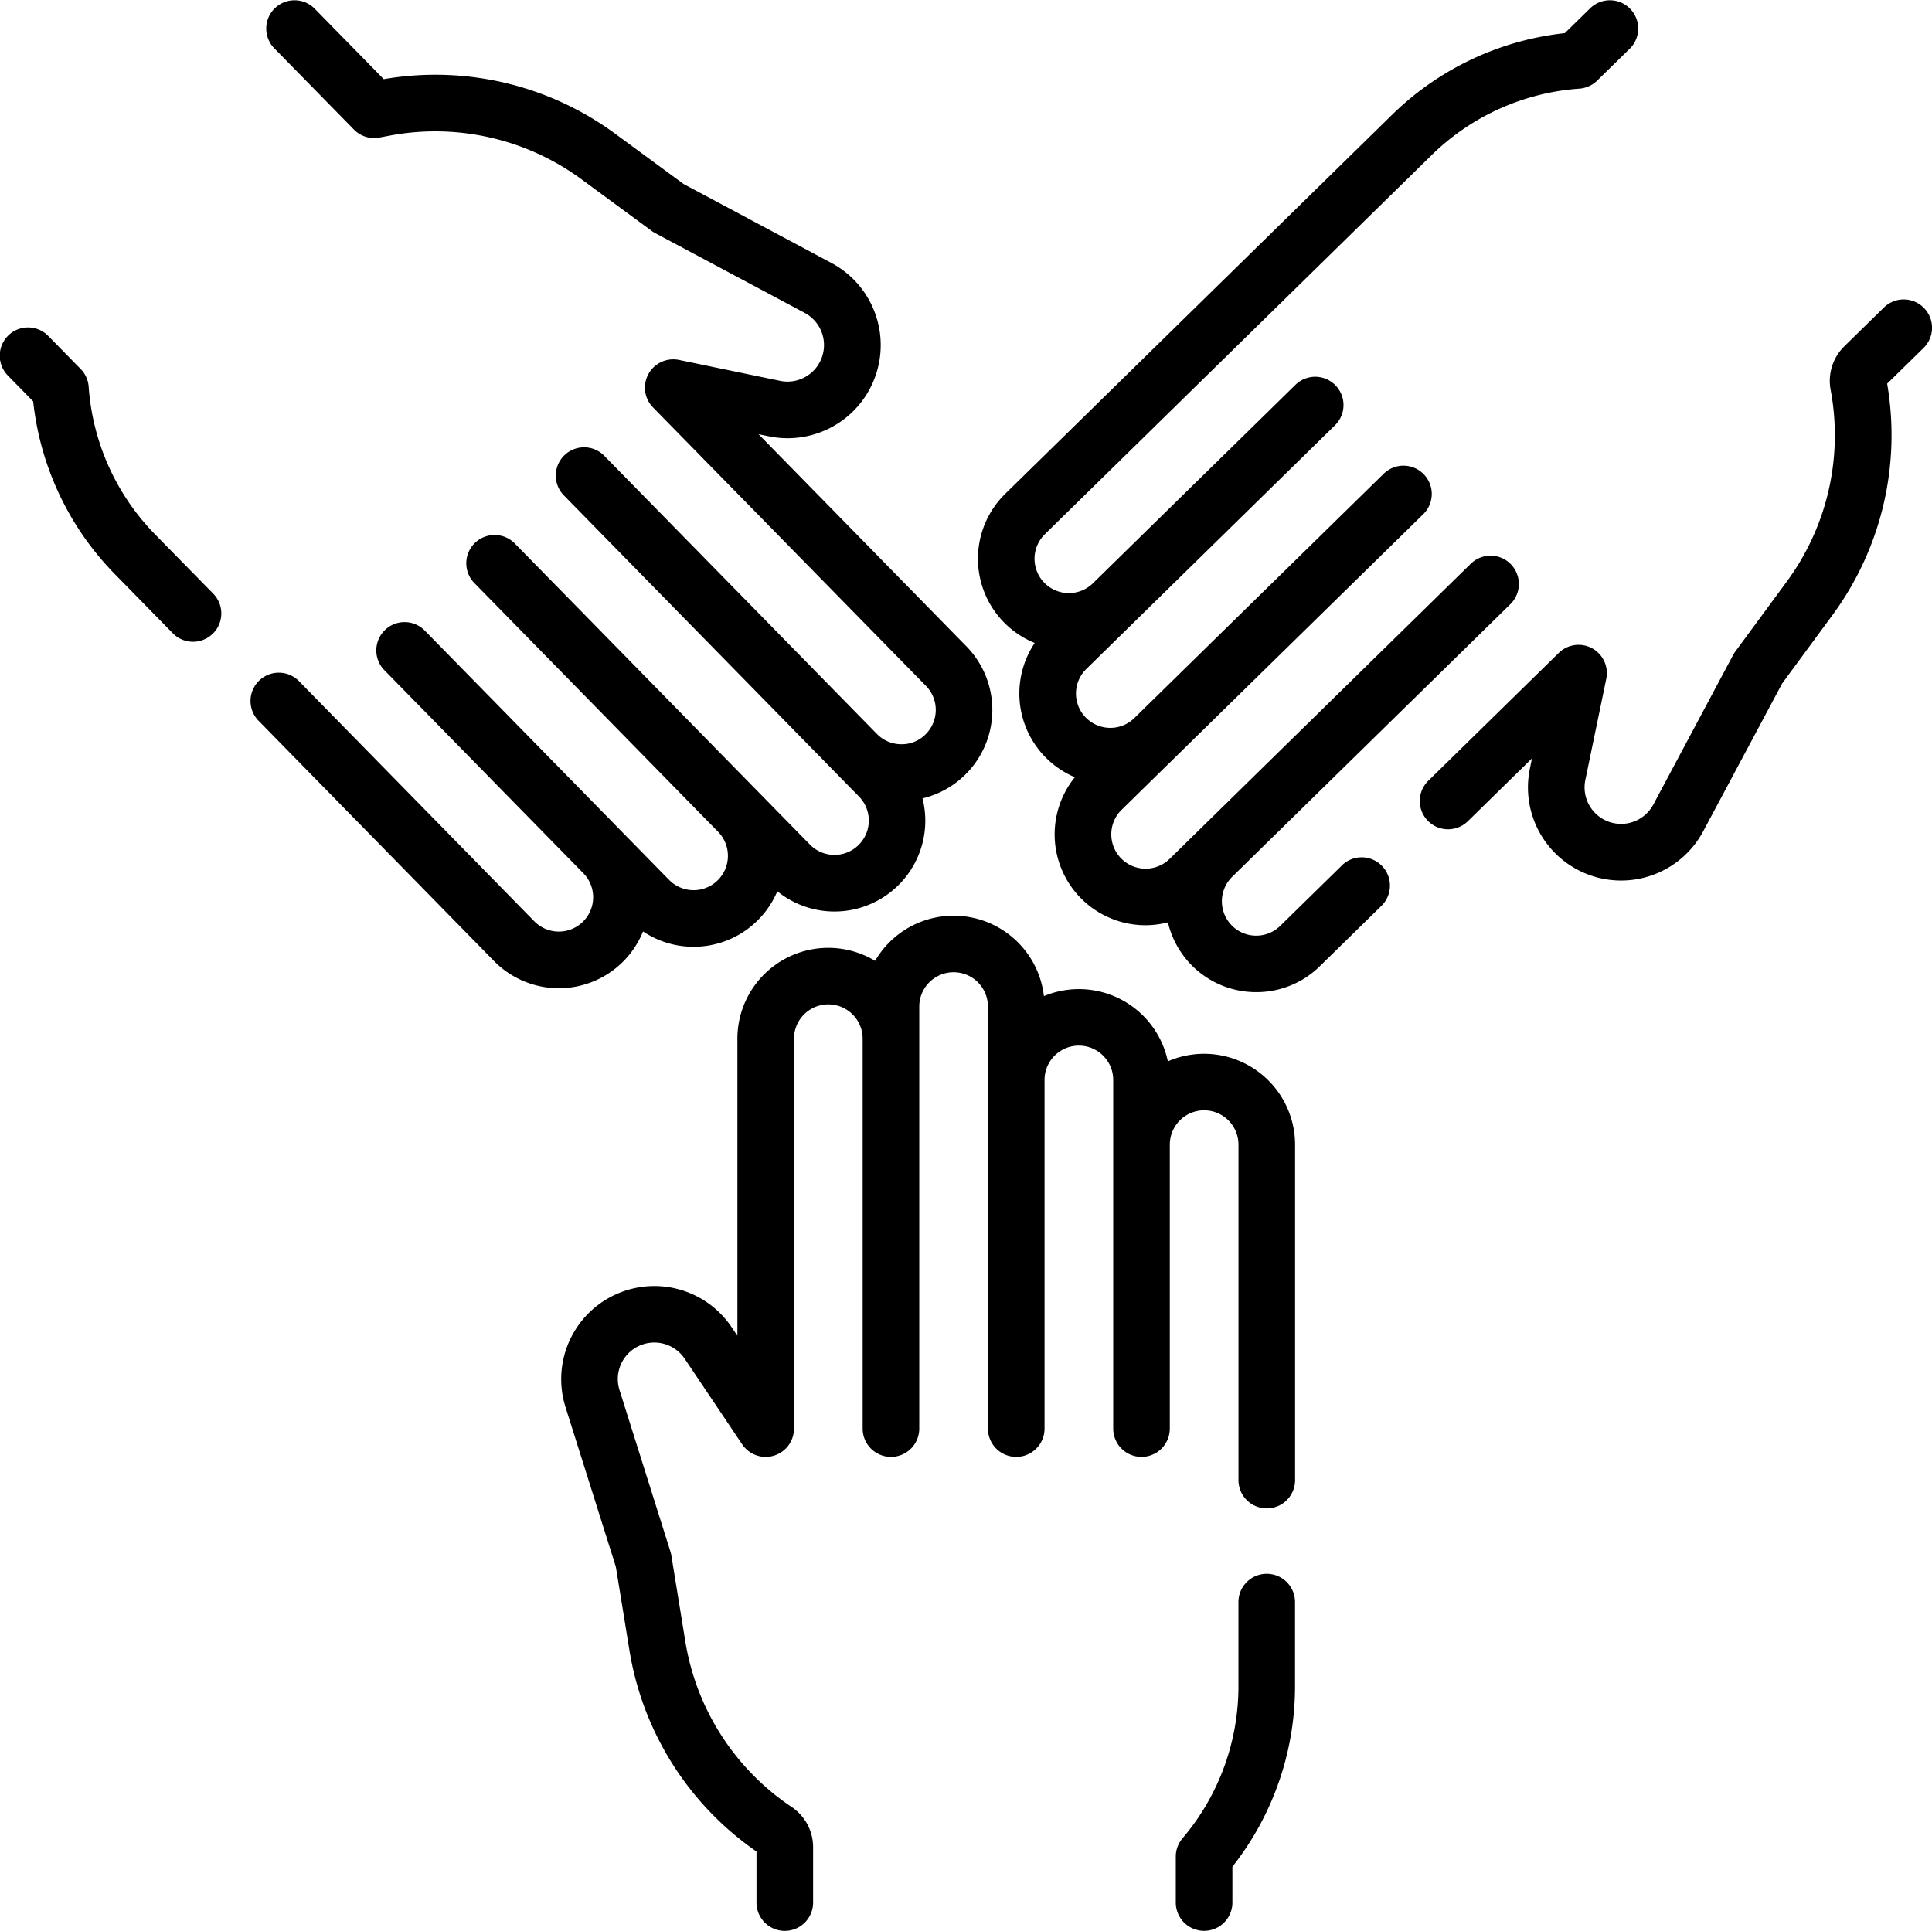 <svg id="teamwork_1_" data-name="teamwork (1)" xmlns="http://www.w3.org/2000/svg" width="105.221" height="105.169" viewBox="0 0 105.221 105.169">
  <path id="Path_14417" data-name="Path 14417" d="M316.565,417.261a1.541,1.541,0,0,0-1.541,1.541v4.591a12.779,12.779,0,0,1-3.044,8.274,1.541,1.541,0,0,0-.368,1v2.5a1.541,1.541,0,1,0,3.083,0v-1.951a15.864,15.864,0,0,0,3.411-9.823V418.8A1.541,1.541,0,0,0,316.565,417.261Z" transform="translate(-247.576 -331.54)"/>
  <path id="Path_14418" data-name="Path 14418" d="M183.724,250.342a4.924,4.924,0,0,0-1.974.412A4.951,4.951,0,0,0,175,247.2a4.95,4.95,0,0,0-9.194-1.921,4.95,4.95,0,0,0-7.5,4.246V265.7l-.315-.468a5.072,5.072,0,0,0-9.048,4.348l2.743,8.7.746,4.587a16.537,16.537,0,0,0,6.914,10.925v2.781a1.541,1.541,0,0,0,3.083,0v-3.016a2.634,2.634,0,0,0-1.173-2.194,13.44,13.44,0,0,1-5.782-8.99l-.764-4.7a1.553,1.553,0,0,0-.051-.216l-2.776-8.809a1.989,1.989,0,0,1,3.55-1.7c1.426,2.121,3.134,4.667,3.134,4.667a1.541,1.541,0,0,0,2.821-.858V249.521a1.87,1.87,0,1,1,3.74,0v21.235a1.541,1.541,0,0,0,3.083,0V247.77a1.87,1.87,0,0,1,3.74,0v22.986a1.541,1.541,0,0,0,3.083,0V251.767a1.87,1.87,0,0,1,3.74,0v18.989a1.541,1.541,0,0,0,3.082,0V255.291a1.87,1.87,0,0,1,3.74,0v18.271a1.541,1.541,0,1,0,3.083,0V255.295A4.958,4.958,0,0,0,183.724,250.342Z" transform="translate(-118.146 -192.944)"/>
  <path id="Path_14419" data-name="Path 14419" d="M87.81,50.862a4.916,4.916,0,0,0,2.705.836h.051a4.948,4.948,0,0,0,4.558-3.023,4.946,4.946,0,0,0,7.907-5.059,4.953,4.953,0,0,0,2.387-8.285L94.1,23.779l.553.114a5.071,5.071,0,0,0,3.418-9.439l-8.05-4.3L86.275,7.4A16.538,16.538,0,0,0,73.689,4.442L69.916.592a1.541,1.541,0,0,0-2.2,2.158l4.349,4.437a1.54,1.54,0,0,0,1.386.436l.577-.109A13.441,13.441,0,0,1,84.448,9.888l3.833,2.82a1.55,1.55,0,0,0,.188.118l8.149,4.348a1.989,1.989,0,0,1-1.344,3.7c-2.5-.516-5.5-1.139-5.505-1.139a1.541,1.541,0,0,0-1.414,2.588l14.864,15.166a1.87,1.87,0,0,1-.027,2.644,1.816,1.816,0,0,1-1.328.534,1.856,1.856,0,0,1-1.316-.561L85.684,24.941a1.541,1.541,0,0,0-2.2,2.158L99.571,43.515A1.87,1.87,0,1,1,96.9,46.133L80.811,29.717a1.541,1.541,0,0,0-2.2,2.158L91.9,45.437a1.872,1.872,0,0,1-.027,2.644,1.87,1.87,0,0,1-2.644-.026L75.939,34.492a1.541,1.541,0,1,0-2.2,2.158L84.559,47.692a1.87,1.87,0,1,1-2.671,2.618l-12.8-13.063a1.541,1.541,0,1,0-2.2,2.158l12.8,13.063a4.946,4.946,0,0,0,8.123-1.606Z" transform="translate(-52.789 -0.129)"/>
  <path id="Path_14420" data-name="Path 14420" d="M8.447,98.252a12.778,12.778,0,0,1-3.617-8.039,1.541,1.541,0,0,0-.437-.971L2.642,87.456a1.541,1.541,0,1,0-2.2,2.158l1.365,1.393a15.863,15.863,0,0,0,4.44,9.4l3.18,3.245a1.541,1.541,0,0,0,2.2-2.158Z" transform="translate(0 -69.143)"/>
  <path id="Path_14421" data-name="Path 14421" d="M403.667,79.965a1.542,1.542,0,0,0-2.18-.022l-2.154,2.111a2.634,2.634,0,0,0-.746,2.373,13.441,13.441,0,0,1-2.374,10.422l-2.82,3.833a1.551,1.551,0,0,0-.118.188l-4.348,8.149a1.989,1.989,0,0,1-3.7-1.344c.517-2.5,1.139-5.5,1.139-5.505a1.541,1.541,0,0,0-2.588-1.414l-7.121,6.979a1.541,1.541,0,0,0,2.158,2.2l3.507-3.437c-.039.186-.077.371-.114.553a5.071,5.071,0,0,0,9.439,3.418l4.3-8.051,2.754-3.743a16.539,16.539,0,0,0,2.963-12.585l1.986-1.947A1.541,1.541,0,0,0,403.667,79.965Z" transform="translate(-298.886 -63.191)"/>
  <path id="Path_14422" data-name="Path 14422" d="M278.992,47.285l-3.339,3.272a1.87,1.87,0,0,1-2.619-2.67L288.2,33.022a1.541,1.541,0,0,0-2.158-2.2L270.878,45.684h0l-1.249,1.225a1.87,1.87,0,1,1-2.618-2.671l16.416-16.089a1.541,1.541,0,1,0-2.158-2.2L267.706,39.24a1.87,1.87,0,1,1-2.618-2.671L278.65,23.277a1.541,1.541,0,0,0-2.158-2.2L265.448,31.9a1.87,1.87,0,0,1-2.616-2.673L283.9,8.575a12.779,12.779,0,0,1,8.039-3.617,1.542,1.542,0,0,0,.971-.437L294.7,2.77a1.541,1.541,0,0,0-2.158-2.2l-1.393,1.365a15.866,15.866,0,0,0-9.4,4.439L260.675,27.025a4.95,4.95,0,0,0,1.605,8.125,4.948,4.948,0,0,0,2.186,7.312,4.95,4.95,0,0,0,3.853,8.062,4.982,4.982,0,0,0,1.215-.156,4.933,4.933,0,0,0,4.761,3.8h.051a4.919,4.919,0,0,0,3.465-1.415l3.339-3.272a1.541,1.541,0,1,0-2.158-2.2Z" transform="translate(-205.927 -0.128)"/>
</svg>
